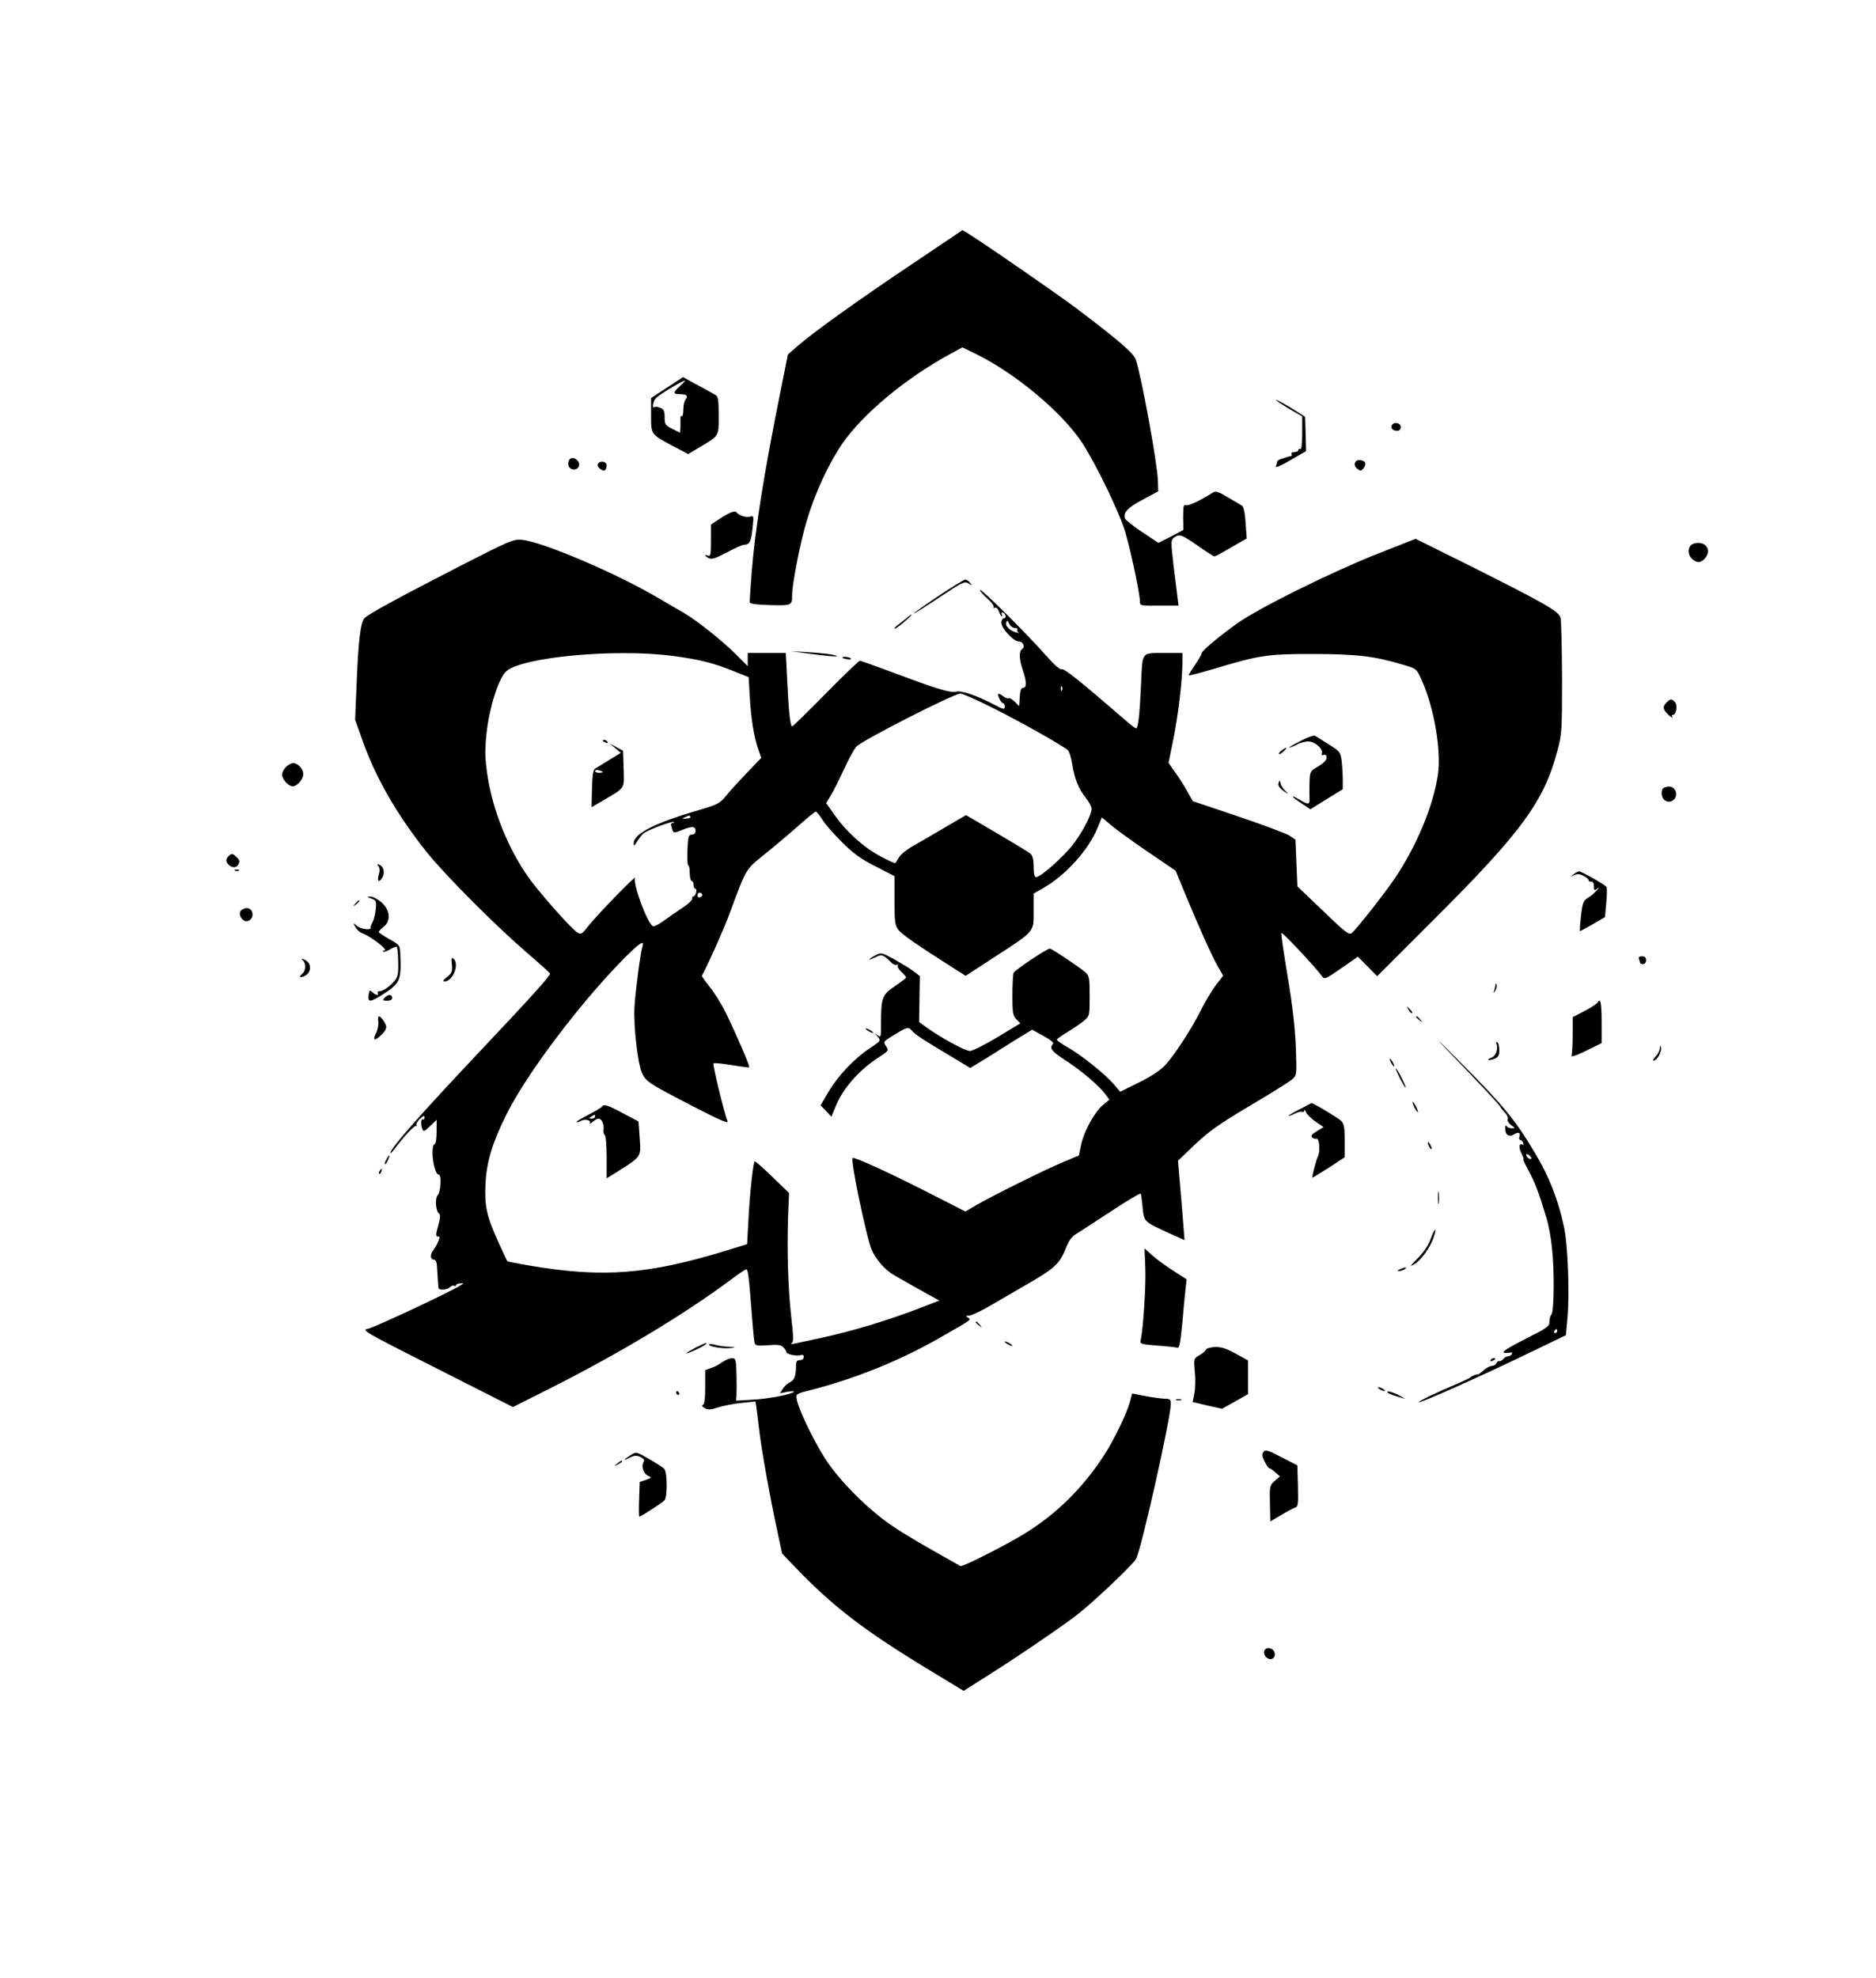 <?xml version="1.0" standalone="no"?>
<!DOCTYPE svg PUBLIC "-//W3C//DTD SVG 20010904//EN"
 "http://www.w3.org/TR/2001/REC-SVG-20010904/DTD/svg10.dtd">
<svg version="1.0" xmlns="http://www.w3.org/2000/svg"
 width="971pt" height="1024pt" viewBox="0 0 971 1024"
 preserveAspectRatio="xMidYMid meet">

<g transform="translate(0,1024) scale(0.1,-0.1)"
fill="#000000" stroke="none">
<path d="M4719 8872 c-285 -191 -516 -357 -593 -425 l-48 -42 -34 -170 c-89
-438 -137 -742 -154 -965 -5 -74 -10 -140 -10 -147 0 -8 32 -13 105 -15 113
-3 115 -2 115 52 0 58 43 278 77 389 42 140 113 294 183 395 106 154 328 338
553 461 l68 37 76 -37 c204 -101 445 -304 546 -460 73 -113 195 -366 222 -462
29 -98 75 -317 75 -355 0 -23 1 -24 100 -23 l100 0 -5 40 c-3 22 -12 98 -21
170 -14 122 -14 130 2 142 28 21 41 16 124 -42 43 -30 81 -55 86 -55 4 0 43
21 87 47 l80 46 -6 81 c-3 52 -10 84 -19 89 -7 4 -40 24 -73 43 -52 31 -63 34
-80 23 -63 -40 -122 -68 -136 -64 -13 5 -15 -5 -15 -61 l1 -67 -64 -34 -65
-33 -83 55 c-46 31 -87 63 -90 71 -11 30 13 56 92 98 l80 43 -2 56 c-3 91 -83
529 -114 625 -11 34 -92 103 -305 264 -94 71 -457 322 -550 381 l-42 26 -263
-177z"/>
<path d="M3453 8234 l-83 -54 0 -88 c0 -103 -3 -98 113 -161 l79 -41 61 36
c100 60 97 54 97 163 0 81 -3 98 -17 107 -10 6 -52 29 -93 51 l-75 41 -82 -54z
m68 9 c-38 -34 -39 -43 -3 -43 35 0 45 -9 31 -27 -7 -7 -12 -31 -12 -53 0 -22
-4 -37 -8 -34 -5 3 -8 -3 -7 -13 0 -10 0 -30 0 -46 l-2 -27 -40 20 c-37 19
-40 24 -40 61 0 32 -4 41 -22 48 -13 5 -26 7 -30 4 -16 -9 -7 35 10 49 21 20
134 87 146 88 4 0 -6 -12 -23 -27z"/>
<path d="M6667 8127 l73 -42 0 -88 c0 -56 -4 -86 -10 -82 -5 3 -10 1 -10 -4 0
-6 -9 -11 -21 -11 -11 0 -17 -4 -14 -10 3 -5 1 -11 -4 -11 -6 -1 -14 -3 -18
-4 -5 -2 -18 -6 -30 -10 -13 -4 -23 -11 -23 -15 0 -5 -3 -15 -6 -24 -3 -9 27
4 75 32 l81 47 -2 89 -3 89 -70 44 c-38 23 -74 43 -80 43 -5 0 23 -19 62 -43z"/>
<path d="M7205 8040 c-9 -15 4 -30 26 -30 12 0 19 7 19 20 0 21 -33 29 -45 10z"/>
<path d="M2944 7855 c-9 -23 3 -45 26 -45 25 0 37 25 20 45 -16 19 -39 19 -46
0z"/>
<path d="M7013 7844 c-4 -11 1 -22 13 -31 16 -12 20 -11 32 4 16 23 11 37 -16
41 -14 2 -25 -3 -29 -14z"/>
<path d="M3094 7838 c-8 -12 24 -40 37 -32 5 3 9 14 9 25 0 21 -34 27 -46 7z"/>
<path d="M3780 7586 c-14 -6 -42 -22 -62 -36 l-38 -25 0 -84 c0 -70 -2 -82
-15 -77 -21 8 -19 -1 3 -13 15 -8 36 -1 93 29 41 22 81 40 89 40 30 1 38 16
45 84 7 66 7 68 -13 62 -20 -7 -60 7 -72 24 -3 4 -16 2 -30 -4z"/>
<path d="M2375 7307 c-321 -165 -462 -242 -488 -266 -21 -21 -33 -118 -42
-361 l-7 -165 37 -104 c68 -195 179 -387 333 -581 94 -117 345 -370 512 -515
69 -59 126 -111 127 -114 4 -9 -101 -125 -352 -391 -333 -353 -476 -516 -474
-538 0 -4 10 6 22 22 48 64 101 121 110 118 4 -1 6 1 3 6 -3 5 5 19 18 31 17
16 23 18 23 7 0 -8 -4 -13 -9 -10 -9 6 -11 -27 -2 -51 6 -14 12 -11 40 16 l34
33 0 -61 c0 -34 -4 -63 -10 -65 -25 -8 -5 -158 21 -158 15 0 10 -90 -5 -106
-16 -16 -11 -84 7 -96 7 -4 6 -25 -5 -62 -13 -46 -13 -56 -2 -56 11 0 11 -5 2
-27 -7 -16 -18 -35 -25 -44 -18 -21 -16 -49 2 -49 10 0 16 -12 17 -37 2 -35 5
-84 7 -108 1 -15 44 -13 59 2 8 7 18 11 23 8 5 -4 9 -2 9 2 0 5 10 9 21 10 21
2 21 1 3 -10 -50 -33 -444 -217 -477 -224 -38 -8 -32 -11 355 -207 l393 -199
171 86 c365 183 706 387 954 571 41 31 78 56 82 56 10 0 14 -38 28 -215 6 -82
13 -157 16 -166 4 -14 15 -16 69 -12 49 4 67 2 79 -10 9 -9 16 -20 16 -25 0
-12 55 -23 75 -16 10 4 15 0 15 -10 0 -9 -8 -16 -20 -16 -16 0 -20 -7 -20 -32
0 -50 -9 -73 -32 -83 -12 -6 -28 -20 -36 -33 l-15 -24 39 8 c21 3 36 4 33 0
-13 -14 -134 -37 -216 -41 l-83 -5 2 27 c1 16 1 65 0 111 -2 76 -4 82 -23 82
-11 0 -34 -9 -50 -20 -15 -12 -42 -26 -59 -31 l-30 -11 0 -88 c0 -62 -4 -90
-12 -92 -8 -3 -4 -9 10 -17 18 -9 31 -9 68 4 25 8 79 19 120 23 l74 8 5 -30
c2 -17 9 -71 15 -121 12 -104 58 -359 94 -523 l24 -113 64 -67 c199 -208 360
-332 714 -546 l162 -98 83 53 c155 96 413 271 499 337 85 65 294 263 310 293
27 48 180 731 180 802 0 24 -4 27 -32 27 -18 1 -63 7 -101 14 l-67 13 -11 -41
c-16 -61 -81 -195 -134 -278 -109 -168 -245 -303 -410 -405 -93 -58 -324 -175
-334 -169 -217 122 -282 160 -356 210 -122 83 -268 229 -343 344 -59 92 -137
252 -148 308 -5 29 -5 29 68 48 232 59 464 152 673 272 171 98 163 92 145 104
-12 8 -12 10 5 10 11 0 54 20 95 43 41 24 131 76 200 116 149 86 173 108 205
186 17 44 32 65 57 79 18 11 99 64 180 117 81 54 150 94 152 91 2 -4 7 -37 10
-73 8 -74 6 -72 139 -133 l78 -35 -6 77 c-3 42 -11 135 -17 206 l-11 128 89
85 c72 68 126 106 284 200 107 63 206 125 219 137 23 21 23 23 18 166 -4 98
-17 216 -42 363 -20 120 -35 223 -33 228 3 8 175 -175 212 -226 11 -15 21 -11
98 43 l86 60 50 -50 50 -51 309 309 c438 437 557 600 624 859 23 85 24 107 24
375 -1 157 -4 297 -8 312 -9 34 -76 72 -456 263 l-294 146 -206 -81 c-242 -97
-609 -279 -719 -358 -95 -68 -182 -141 -182 -153 0 -5 -16 -33 -35 -61 -20
-28 -34 -52 -32 -54 2 -2 62 14 134 35 232 70 274 76 513 76 225 -1 313 -11
463 -56 68 -20 69 -21 94 -76 65 -142 105 -371 85 -496 -25 -163 -110 -365
-221 -531 -56 -83 -198 -263 -224 -285 -15 -12 -32 1 -149 114 l-133 127 -5
121 -5 121 -31 21 c-17 11 -136 55 -265 99 l-235 79 -29 51 c-15 28 -44 73
-63 99 l-34 48 26 127 c25 127 46 303 46 394 l0 48 -82 0 c-134 0 -124 12
-132 -158 -7 -161 -15 -232 -26 -232 -4 0 -32 21 -62 48 -230 199 -310 263
-323 258 -9 -3 -39 23 -82 72 -89 102 -333 345 -340 338 -4 -3 13 -22 35 -42
23 -20 39 -41 35 -47 -3 -6 -1 -7 5 -3 8 4 16 -3 22 -18 5 -14 12 -26 15 -26
4 0 3 5 0 10 -3 6 -2 10 3 10 6 0 12 -7 16 -15 3 -8 0 -15 -7 -15 -7 0 -14
-10 -14 -22 -2 -28 62 -98 89 -98 23 0 36 -29 18 -40 -17 -11 -15 -54 4 -110
20 -57 20 -90 2 -90 -11 0 -16 -14 -18 -47 l-3 -48 -23 23 c-12 12 -26 20 -31
18 -4 -3 -17 1 -27 9 -28 21 -35 18 -22 -10 6 -14 15 -25 20 -25 4 0 8 -7 8
-15 0 -19 -3 -19 -53 7 -89 47 -171 75 -197 68 -30 -8 -102 14 -328 99 -89 33
-167 61 -172 61 -4 0 -84 -76 -176 -170 -92 -93 -170 -170 -174 -170 -10 0
-18 78 -26 243 l-7 137 -99 0 -98 0 0 -34 0 -34 -67 67 c-69 68 -203 174 -264
209 -19 10 -74 43 -124 72 -216 129 -605 295 -714 306 -43 4 -63 -4 -326 -139z
m2877 -317 c11 0 17 -4 14 -9 -4 -5 0 -12 6 -15 7 -3 2 -3 -11 0 -34 9 -60 34
-53 52 4 13 7 11 15 -6 6 -12 19 -22 29 -22z m-1770 -145 c135 -18 206 -35
313 -78 l80 -32 6 -105 c7 -116 22 -208 45 -272 l14 -41 -73 -76 c-40 -42 -89
-95 -108 -119 -32 -40 -44 -46 -135 -73 -237 -69 -344 -124 -344 -175 0 -15 4
-12 18 11 11 17 25 36 34 42 20 17 149 65 156 58 3 -3 0 -5 -7 -5 -8 0 -10 -8
-5 -22 9 -32 9 -32 54 -14 53 21 70 20 70 -4 0 -13 -7 -20 -19 -20 -17 0 -20
-9 -23 -80 -2 -44 0 -80 5 -80 4 0 7 -18 7 -40 0 -22 5 -40 10 -40 6 0 10 -9
10 -20 0 -11 4 -20 9 -20 5 0 7 -9 4 -20 -3 -11 -9 -20 -14 -20 -5 0 -8 -5 -6
-12 1 -6 -20 -27 -48 -45 -27 -18 -72 -49 -98 -68 -27 -20 -53 -33 -58 -29
-30 18 -104 219 -92 250 7 18 -191 -186 -241 -248 -36 -46 -39 -47 -61 -32
-32 21 -201 212 -252 286 -105 150 -183 346 -210 525 -13 90 -14 126 -5 215
14 132 61 284 101 322 78 75 565 120 863 81z m2015 -177 c-3 -8 -6 -5 -6 6 -1
11 2 17 5 13 3 -3 4 -12 1 -19z m-359 -92 c152 -76 367 -198 390 -220 7 -7 17
-40 22 -73 12 -75 33 -127 71 -174 16 -20 29 -45 29 -55 0 -30 -43 -114 -93
-181 -47 -63 -170 -173 -194 -173 -9 0 -13 16 -13 53 0 39 -5 58 -17 69 -10 8
-89 56 -176 107 l-157 92 -118 -69 c-64 -38 -138 -81 -165 -96 -26 -15 -55
-39 -64 -54 -9 -15 -18 -29 -19 -30 -1 -2 -34 13 -72 33 -87 45 -178 126 -239
212 l-47 66 19 31 c20 33 45 83 89 177 15 31 36 69 48 84 23 29 505 275 539
275 11 0 86 -33 167 -74z m-882 -578 c15 -24 61 -77 103 -118 59 -59 98 -87
174 -125 l97 -50 0 -126 c0 -113 2 -129 21 -153 19 -24 101 -81 286 -198 l61
-39 149 97 c211 137 203 128 203 238 l0 91 49 28 c114 64 234 196 281 310 l23
56 50 -42 c27 -23 113 -85 191 -138 l141 -96 51 -124 c71 -172 140 -325 170
-376 l25 -43 -40 -52 c-21 -29 -56 -87 -76 -128 -47 -94 -132 -225 -181 -280
-25 -28 -71 -59 -137 -92 l-99 -49 -34 40 c-45 52 -167 150 -238 190 -31 18
-56 36 -56 39 0 4 25 22 55 40 30 18 68 44 85 58 30 26 30 27 30 128 0 94 -2
104 -22 123 -28 25 -174 123 -184 123 -16 0 -183 -112 -188 -126 -3 -9 -6 -61
-6 -117 0 -88 3 -104 20 -122 l21 -22 -119 -72 c-65 -39 -129 -71 -142 -71
-24 0 -153 70 -224 122 l-39 28 2 119 2 119 -33 25 c-18 14 -63 41 -100 62
-65 35 -68 36 -97 20 -17 -8 -31 -18 -31 -21 0 -2 14 3 31 11 32 17 40 15 82
-27 10 -10 23 -15 29 -12 6 4 8 3 5 -3 -4 -6 5 -21 18 -33 14 -13 25 -26 25
-29 0 -4 -27 -24 -59 -46 -66 -45 -71 -58 -71 -198 0 -65 -1 -69 -17 -56 -17
13 -17 12 0 -7 17 -21 16 -22 -40 -59 -80 -53 -164 -141 -214 -225 l-42 -71
28 -29 28 -30 23 55 c37 92 122 188 222 252 52 34 53 35 38 58 -15 23 -15 24
43 59 67 41 73 42 92 20 16 -19 52 -43 198 -130 l103 -62 82 50 c44 28 116 73
159 100 l79 48 59 -32 c38 -21 55 -36 49 -42 -20 -20 -8 -37 58 -80 82 -52
180 -135 211 -177 l23 -31 -34 -28 c-43 -36 -99 -138 -113 -208 l-11 -53 -79
-33 c-90 -37 -372 -177 -454 -225 l-54 -32 -206 105 c-201 102 -371 179 -378
172 -12 -12 73 -417 99 -476 22 -50 68 -102 113 -129 17 -10 77 -44 134 -76
l103 -57 -128 -49 c-154 -58 -327 -110 -484 -144 -63 -14 -126 -27 -140 -30
-15 -4 -20 -2 -12 3 10 7 9 34 -3 138 -16 144 -22 339 -16 519 l5 120 -87 84
c-48 47 -89 82 -91 80 -8 -8 -25 -164 -32 -298 l-7 -131 -101 -31 c-409 -126
-645 -145 -1029 -79 -60 10 -110 20 -111 22 -2 1 -21 44 -44 93 -64 141 -75
192 -69 309 5 113 37 216 110 361 104 208 376 569 601 798 85 86 113 105 101
68 -10 -32 -35 -220 -41 -311 -6 -98 17 -304 41 -349 20 -40 40 -53 259 -166
137 -71 187 -93 182 -79 -18 43 -79 295 -73 300 3 3 45 -1 94 -9 48 -8 90 -13
91 -12 5 5 -71 180 -121 282 -22 45 -60 106 -84 135 -23 29 -42 55 -40 58 25
43 115 244 142 318 90 243 82 229 186 313 52 42 130 108 174 147 44 39 83 71
87 71 4 1 20 -18 34 -41z m-682 14 c2 -4 -7 -8 -22 -9 -24 -2 -24 -1 -7 7 11
5 21 9 22 9 1 1 4 -3 7 -7z m60 -401 c3 -5 -1 -11 -9 -15 -9 -3 -15 0 -15 9 0
16 16 20 24 6z"/>
<path d="M3120 6406 c0 -2 7 -7 16 -10 8 -3 12 -2 9 4 -6 10 -25 14 -25 6z"/>
<path d="M3184 6368 l29 -25 -59 -36 c-32 -20 -65 -40 -73 -45 -11 -6 -15 -34
-17 -104 l-2 -96 67 39 c108 64 102 54 99 160 l-3 93 -35 19 -35 19 29 -24z
m-64 -124 c0 -2 -9 -4 -20 -4 -11 0 -20 4 -20 9 0 5 9 7 20 4 11 -3 20 -7 20
-9z"/>
<path d="M4480 4916 c0 -3 9 -10 20 -16 11 -6 20 -8 20 -6 0 3 -9 10 -20 16
-11 6 -20 8 -20 6z"/>
<path d="M3116 4512 c-2 -4 -34 -23 -70 -42 -36 -18 -64 -35 -62 -38 3 -2 12
0 22 6 21 12 56 4 47 -12 -3 -6 3 -3 14 7 11 9 25 17 31 17 16 0 30 -31 26
-57 -2 -12 1 -25 6 -28 6 -3 10 -54 10 -115 l0 -109 63 39 c117 74 115 72 108
170 l-6 85 -79 42 c-80 43 -101 50 -110 35z m-36 -52 c0 -5 -8 -10 -17 -10
-15 0 -16 2 -3 10 19 12 20 12 20 0z"/>
<path d="M8752 7418 c-18 -18 -15 -53 6 -71 24 -22 45 -21 65 1 34 37 15 82
-33 82 -14 0 -31 -5 -38 -12z"/>
<path d="M4857 7155 c-70 -47 -127 -87 -127 -90 0 -3 59 34 131 82 120 80 132
86 152 73 20 -12 21 -12 8 3 -7 10 -19 17 -25 17 -6 0 -68 -38 -139 -85z"/>
<path d="M4690 7039 c-14 -12 -34 -27 -44 -35 -11 -7 -18 -16 -15 -18 2 -2 24
13 49 35 46 39 55 55 10 18z"/>
<path d="M4200 6855 c117 -15 163 -17 110 -4 -19 4 -75 10 -125 13 l-90 5 105
-14z"/>
<path d="M4360 6836 c0 -2 11 -6 25 -8 13 -3 22 -1 19 3 -5 9 -44 13 -44 5z"/>
<path d="M8626 6604 c-22 -22 -20 -37 11 -65 14 -13 23 -18 19 -11 -4 6 -3 12
3 12 17 0 25 49 11 65 -16 19 -25 19 -44 -1z"/>
<path d="M6730 6404 c-36 -18 -61 -33 -57 -34 4 0 22 7 40 16 17 10 45 17 61
16 33 -1 75 -39 68 -61 -3 -9 0 -12 9 -9 10 4 15 -1 15 -14 0 -13 -16 -29 -43
-45 -42 -24 -43 -26 -45 -81 -1 -32 -1 -69 0 -84 2 -34 -6 -35 -52 -7 -52 30
-44 16 10 -19 l46 -31 84 52 84 52 0 51 c0 28 -3 72 -6 98 -6 43 -10 48 -68
84 -33 21 -65 41 -71 44 -5 3 -39 -9 -75 -28z"/>
<path d="M6634 6356 c-10 -8 -17 -16 -14 -19 3 -2 14 4 24 14 23 22 18 25 -10
5z"/>
<path d="M1480 6270 c-11 -11 -20 -29 -20 -40 0 -23 33 -60 55 -60 23 0 55 37
55 63 0 27 -28 57 -53 57 -9 0 -26 -9 -37 -20z"/>
<path d="M6618 6188 c-6 -15 6 -31 42 -53 9 -6 6 -1 -6 10 -12 11 -24 29 -26
40 -3 17 -5 18 -10 3z"/>
<path d="M8613 6163 c-16 -6 -17 -45 -1 -61 32 -32 80 8 58 48 -10 19 -31 24
-57 13z"/>
<path d="M1179 5804 c-9 -11 -10 -20 -2 -32 13 -22 43 -28 54 -10 12 18 11 24
-7 42 -19 20 -28 20 -45 0z"/>
<path d="M1958 5757 c8 -9 9 -24 2 -45 -10 -36 3 -43 20 -12 13 25 5 56 -17
64 -12 5 -13 4 -5 -7z"/>
<path d="M1218 5733 c7 -3 16 -2 19 1 4 3 -2 6 -13 5 -11 0 -14 -3 -6 -6z"/>
<path d="M8144 5714 c-18 -14 -18 -15 3 -4 18 8 30 7 50 -4 16 -8 27 -18 26
-23 -1 -4 5 -7 13 -7 9 1 14 -7 14 -23 0 -23 2 -24 18 -12 13 10 12 8 -3 -9
-11 -13 -31 -31 -46 -39 -23 -14 -28 -25 -36 -94 -5 -44 -7 -79 -5 -79 1 0 31
16 66 36 l63 37 7 74 c4 40 4 78 1 82 -6 11 -130 81 -142 81 -5 0 -18 -7 -29
-16z"/>
<path d="M1922 5589 c25 -9 27 -14 23 -54 -2 -24 -9 -54 -16 -67 -7 -12 -12
-26 -11 -30 4 -15 -52 -8 -71 10 -19 17 -20 16 -8 -6 7 -13 22 -27 35 -32 48
-18 140 -90 115 -90 -7 0 -10 -3 -6 -6 3 -3 19 2 36 12 17 10 32 16 35 13 2
-2 5 -24 6 -49 4 -100 2 -110 -36 -146 -20 -19 -45 -34 -56 -34 -11 0 -16 -4
-13 -10 9 -15 -12 -12 -28 5 -13 12 -15 11 -19 -15 -6 -40 9 -39 75 4 88 56
95 73 89 208 -2 45 -3 47 -57 77 -30 17 -55 34 -55 37 0 3 11 15 25 26 40 31
35 87 -10 127 -20 17 -46 31 -58 30 -20 -1 -19 -2 5 -10z"/>
<path d="M1839 5563 c-13 -16 -12 -17 4 -4 9 7 17 15 17 17 0 8 -8 3 -21 -13z"/>
<path d="M1252 5531 c-18 -11 -12 -41 10 -55 24 -15 53 13 43 43 -7 22 -30 27
-53 12z"/>
<path d="M2339 5247 c3 -35 0 -44 -25 -64 -20 -15 -24 -23 -13 -23 43 0 79 91
46 118 -10 8 -12 2 -8 -31z"/>
<path d="M8484 5274 c3 -9 6 -18 6 -20 0 -2 7 -4 15 -4 8 0 15 9 15 20 0 14
-7 20 -21 20 -15 0 -19 -4 -15 -16z"/>
<path d="M1568 5269 c17 -18 15 -54 -3 -69 -21 -17 -12 -24 13 -11 38 20 35
70 -5 85 -14 6 -16 5 -5 -5z"/>
<path d="M7741 5143 c-1 -6 -4 -20 -7 -30 -5 -17 -5 -17 6 0 6 10 9 23 6 30
-3 9 -5 9 -5 0z"/>
<path d="M1990 5075 c-11 -13 -8 -15 14 -15 16 0 26 5 26 15 0 8 -6 15 -14 15
-7 0 -19 -7 -26 -15z"/>
<path d="M8270 5052 c0 -4 -29 -24 -65 -43 l-65 -34 0 -92 c0 -50 -3 -98 -6
-106 -3 -10 22 -2 75 24 l81 40 0 110 c0 66 -4 109 -10 109 -5 0 -10 -4 -10
-8z"/>
<path d="M7291 5013 c7 -12 15 -20 18 -17 3 2 -3 12 -13 22 -17 16 -18 16 -5
-5z"/>
<path d="M1958 4951 c2 -15 -3 -42 -12 -60 -20 -38 -5 -41 29 -6 29 28 31 42
9 73 -21 30 -31 28 -26 -7z"/>
<path d="M7330 4976 c0 -2 8 -10 18 -17 15 -13 16 -12 3 4 -13 16 -21 21 -21
13z"/>
<path d="M7476 4820 c182 -188 278 -291 288 -307 4 -8 17 -24 27 -34 10 -10
16 -25 13 -33 -3 -8 5 -21 18 -30 22 -16 22 -16 1 -16 -12 0 -24 6 -26 13 -3
6 -6 -1 -6 -16 -1 -29 19 -44 41 -31 25 16 39 13 33 -7 -4 -10 -2 -19 3 -19 6
0 13 -7 16 -16 3 -8 2 -12 -3 -9 -18 11 -22 -15 -6 -45 8 -16 13 -30 10 -30
-3 0 9 -28 28 -62 32 -59 51 -108 93 -248 9 -30 22 -98 27 -150 13 -114 11
-330 -3 -344 -6 -6 -10 -22 -10 -37 0 -24 -11 -32 -116 -85 -132 -67 -151 -84
-85 -75 7 2 10 -2 6 -8 -3 -6 -12 -11 -19 -11 -8 0 -19 -7 -26 -15 -7 -8 -16
-13 -20 -10 -4 3 -10 -2 -14 -10 -3 -8 -14 -15 -24 -15 -10 0 -29 -10 -42 -22
-14 -13 -27 -22 -30 -22 -8 2 -34 -9 -40 -16 -3 -3 -30 -16 -60 -29 -114 -48
-210 -94 -206 -99 6 -6 329 138 566 253 l195 94 8 88 c12 124 2 383 -18 473
-31 143 -77 259 -146 375 -104 176 -168 254 -384 470 -110 111 -150 149 -89
85z m450 -577 c-7 -7 -26 7 -26 19 0 6 6 6 15 -2 9 -7 13 -15 11 -17z m134
-893 c0 -5 -5 -10 -11 -10 -5 0 -7 5 -4 10 3 6 8 10 11 10 2 0 4 -4 4 -10z"/>
<path d="M7746 4835 c10 -25 -5 -63 -27 -70 -11 -4 -19 -9 -16 -11 2 -3 16 0
31 5 21 9 26 17 26 45 0 19 -4 38 -10 41 -6 3 -7 -1 -4 -10z"/>
<path d="M8591 4814 c0 -11 -10 -30 -21 -42 -12 -12 -16 -22 -11 -22 17 0 43
47 38 67 -4 15 -5 15 -6 -3z"/>
<path d="M7200 4740 c6 -11 13 -20 16 -20 2 0 0 9 -6 20 -6 11 -13 20 -16 20
-2 0 0 -9 6 -20z"/>
<path d="M7245 4660 c14 -27 28 -50 30 -50 3 0 -6 23 -20 50 -14 28 -28 50
-30 50 -3 0 6 -22 20 -50z"/>
<path d="M7311 4535 c0 -5 6 -21 14 -35 8 -14 14 -20 14 -15 0 6 -6 21 -14 35
-8 14 -14 21 -14 15z"/>
<path d="M6728 4499 c-32 -16 -58 -32 -58 -34 0 -3 14 2 30 10 17 9 35 13 40
10 6 -3 10 0 11 7 0 7 4 3 9 -9 5 -12 28 -34 50 -49 l41 -28 -35 -21 c-26 -16
-33 -24 -25 -32 6 -6 17 -9 23 -7 15 6 21 -68 7 -93 -9 -17 -32 -106 -28 -109
1 0 39 23 85 52 l82 54 0 85 c0 69 -3 88 -18 103 -16 16 -145 93 -154 92 -1
-1 -29 -14 -60 -31z"/>
<path d="M7390 4325 c0 -5 5 -17 10 -25 5 -8 10 -10 10 -5 0 6 -5 17 -10 25
-5 8 -10 11 -10 5z"/>
<path d="M2000 4239 c-7 -11 -10 -23 -7 -25 2 -2 9 7 15 21 14 30 7 33 -8 4z"/>
<path d="M1965 4179 c-4 -6 -5 -12 -2 -15 2 -3 7 2 10 11 7 17 1 20 -8 4z"/>
<path d="M7443 4040 c0 -30 2 -43 4 -27 2 15 2 39 0 55 -2 15 -4 2 -4 -28z"/>
<path d="M7405 3827 c-12 -33 -36 -69 -67 -100 -41 -41 -44 -46 -17 -30 35 20
82 86 100 140 18 56 4 47 -16 -10z"/>
<path d="M5928 3678 c4 -90 -11 -321 -24 -374 -5 -20 -1 -22 87 -29 50 -3 97
-9 104 -11 9 -4 15 30 24 123 6 70 14 151 17 179 l6 52 -70 45 c-39 25 -88 61
-109 80 l-39 35 4 -100z"/>
<path d="M7245 3670 c-13 -6 -15 -9 -5 -9 8 0 22 4 30 9 18 12 2 12 -25 0z"/>
<path d="M5050 3396 c0 -2 8 -10 18 -17 15 -13 16 -12 3 4 -13 16 -21 21 -21
13z"/>
<path d="M5200 3296 c0 -3 9 -10 20 -16 11 -6 20 -8 20 -6 0 3 -9 10 -20 16
-11 6 -20 8 -20 6z"/>
<path d="M3603 3266 c-23 -12 -45 -25 -49 -29 -11 -11 67 23 91 39 28 20 7 15
-42 -10z"/>
<path d="M3670 3280 c0 -11 78 -23 116 -17 24 3 22 4 -11 6 -22 0 -55 5 -73
10 -17 5 -32 6 -32 1z"/>
<path d="M6258 3263 c-10 -2 -18 -8 -18 -12 0 -3 -14 -15 -31 -25 -31 -18 -31
-19 -25 -85 4 -36 3 -87 -2 -112 l-9 -46 76 -18 76 -17 68 38 67 38 0 87 0 87
-65 36 c-61 34 -94 40 -137 29z"/>
<path d="M7715 3200 c-3 -6 1 -7 9 -4 18 7 21 14 7 14 -6 0 -13 -4 -16 -10z"/>
<path d="M7140 3050 c8 -5 20 -10 25 -10 6 0 3 5 -5 10 -8 5 -19 10 -25 10 -5
0 -3 -5 5 -10z"/>
<path d="M3500 3030 c0 -5 5 -10 11 -10 5 0 7 5 4 10 -3 6 -8 10 -11 10 -2 0
-4 -4 -4 -10z"/>
<path d="M7180 3035 c0 -6 29 -18 70 -29 l25 -7 -25 14 c-31 18 -70 30 -70 22z"/>
<path d="M6088 2993 c6 -2 18 -2 25 0 6 3 1 5 -13 5 -14 0 -19 -2 -12 -5z"/>
<path d="M6540 2725 c-9 -11 -8 -22 5 -49 10 -20 21 -36 25 -36 4 0 18 -9 31
-21 l24 -21 -27 -23 c-26 -23 -27 -26 -25 -117 l2 -93 54 32 c30 18 63 35 73
39 17 5 18 16 16 112 l-3 107 -81 42 c-69 36 -84 41 -94 28z"/>
<path d="M3267 2710 c-40 -25 -47 -35 -10 -16 26 13 37 14 57 5 18 -9 23 -16
17 -26 -13 -23 -1 -60 22 -71 21 -10 21 -11 -10 -22 l-32 -11 -3 -90 c-2 -49
-1 -89 1 -89 9 0 120 72 131 85 15 18 14 143 -1 161 -5 7 -40 29 -77 51 -66
38 -69 39 -95 23z"/>
<path d="M3194 2664 c-18 -14 -18 -15 4 -4 12 6 22 13 22 15 0 8 -5 6 -26 -11z"/>
<path d="M6544 1695 c-4 -9 0 -23 9 -32 21 -21 49 -9 45 19 -4 28 -45 38 -54
13z"/>
</g>
</svg>
